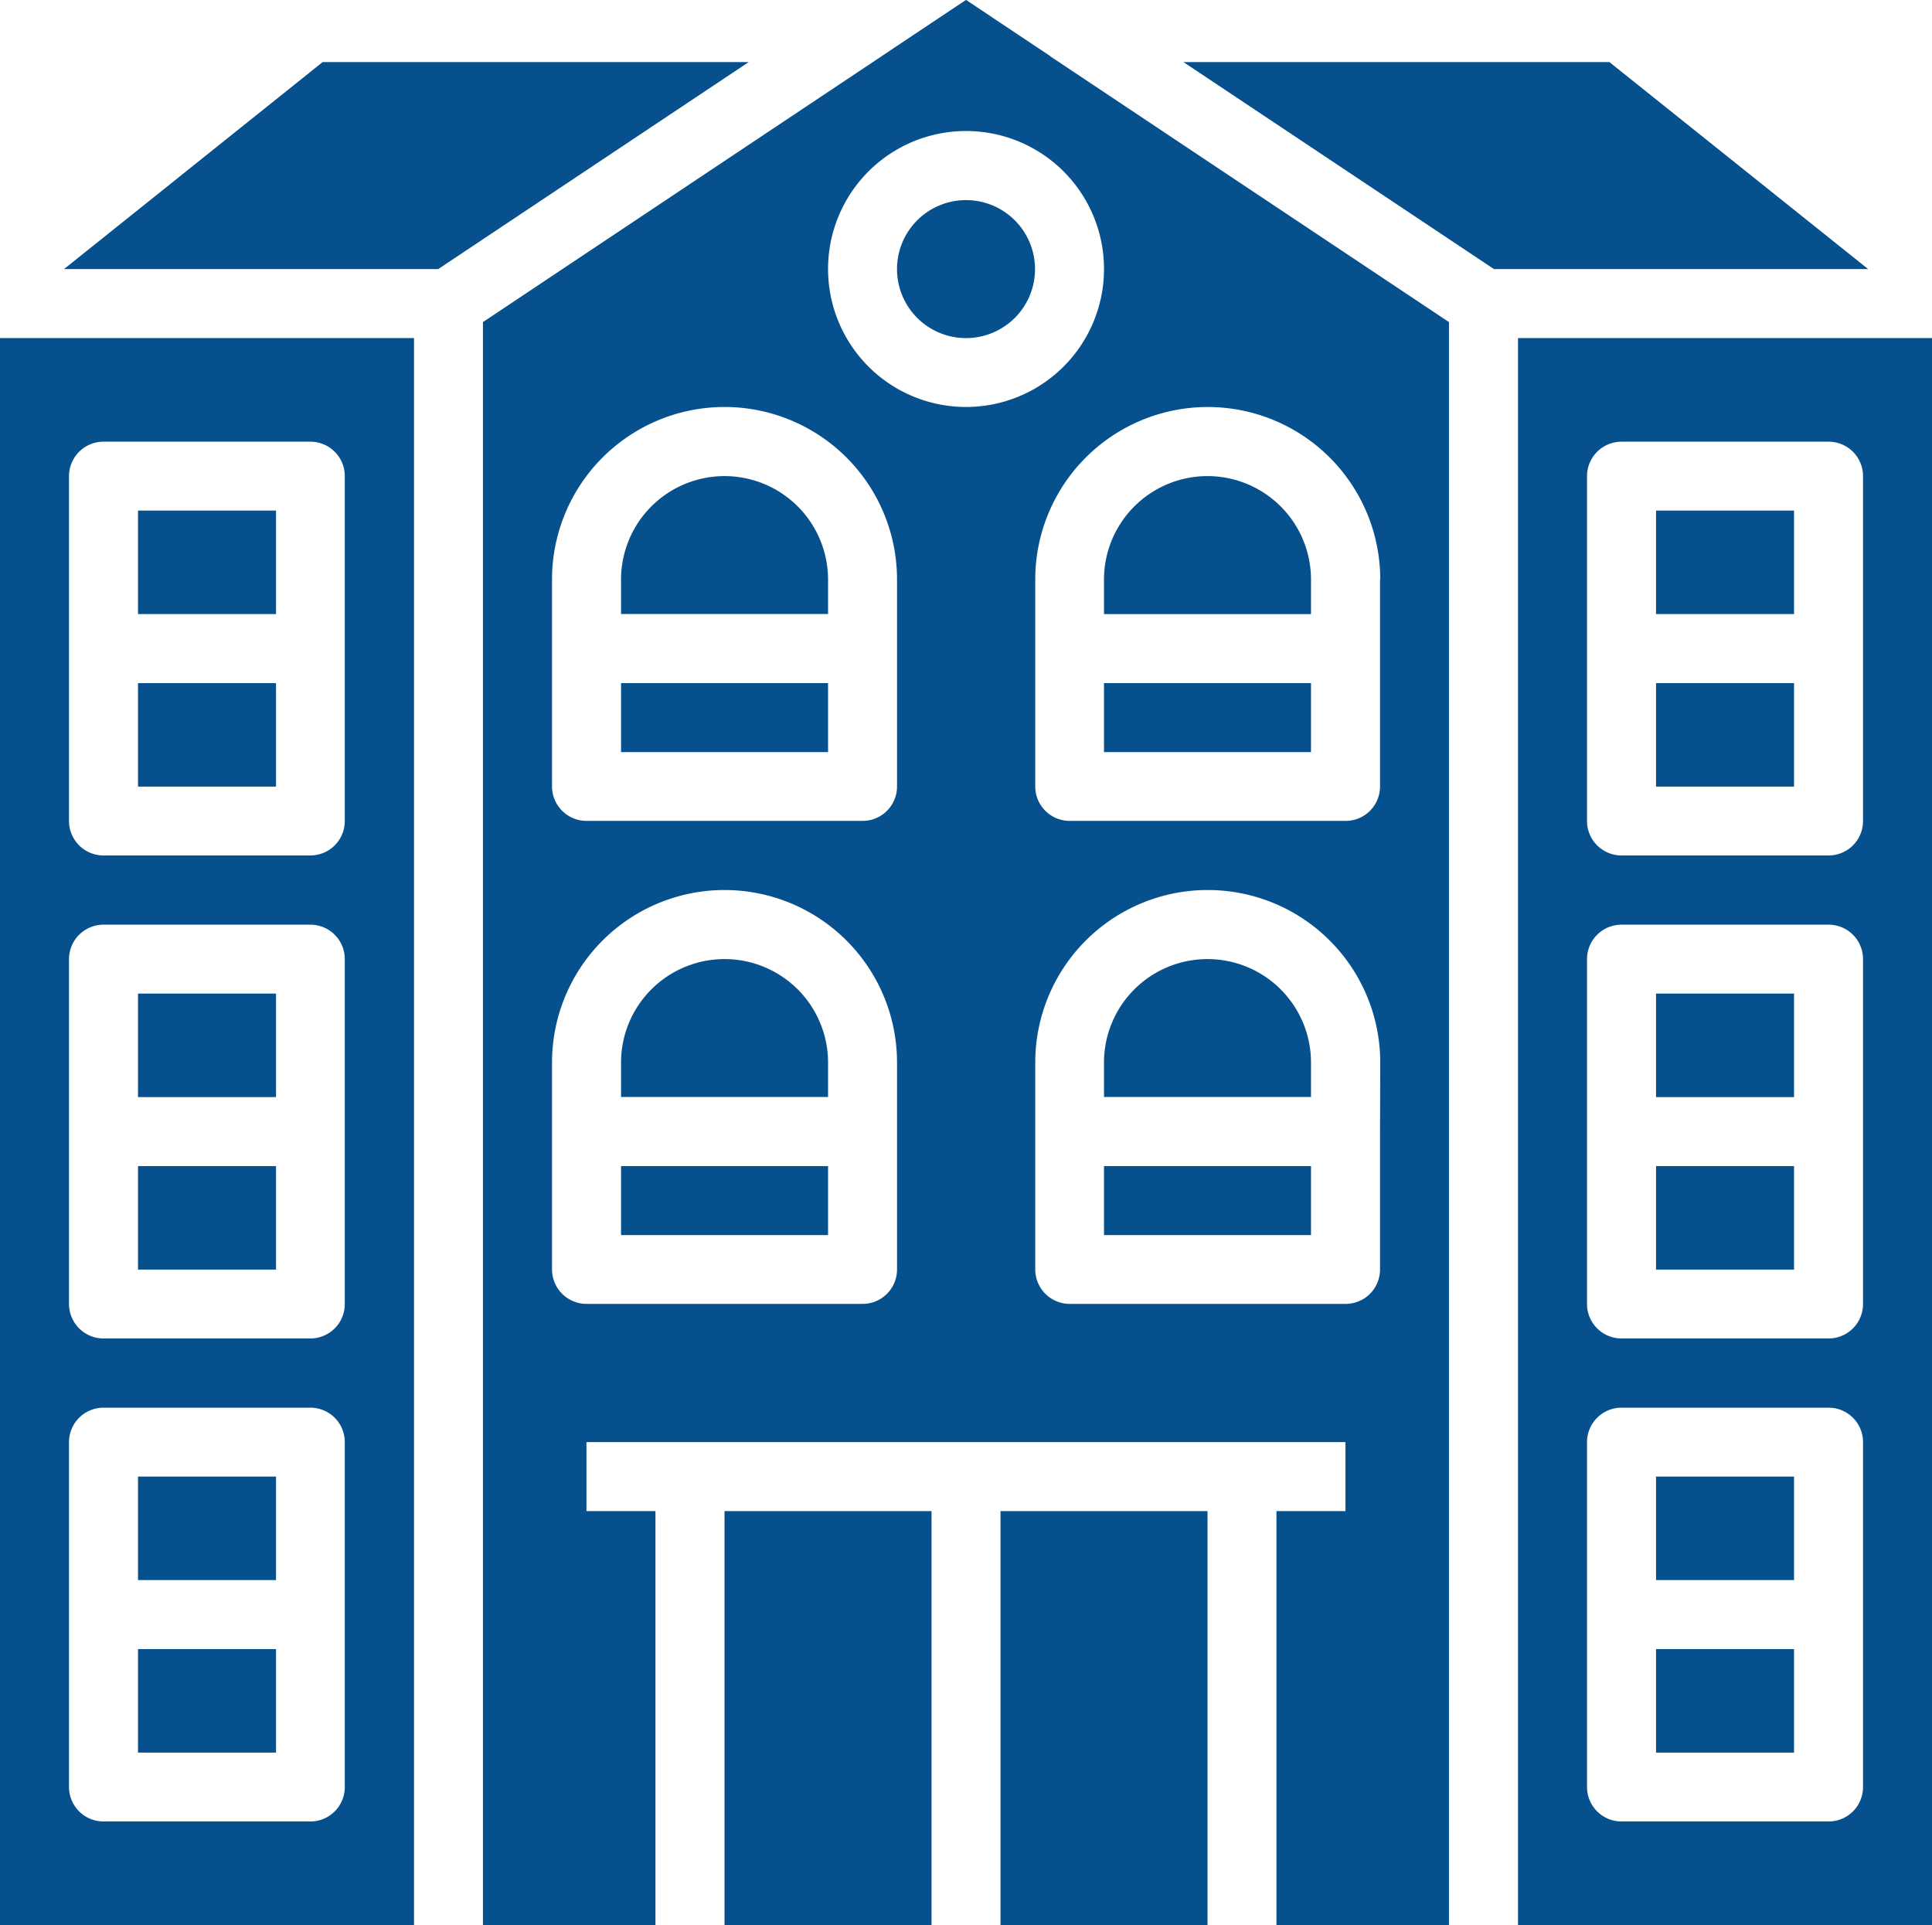 <svg id="Component_20_1" data-name="Component 20 – 1" xmlns="http://www.w3.org/2000/svg" width="84.277" height="83.979" viewBox="0 0 84.277 83.979">
  <path id="Path_29" data-name="Path 29" d="M262.5,332.5h9.03v3.01H262.5Z" transform="translate(-235.409 -281.632)" fill="#05508d"/>
  <path id="Path_30" data-name="Path 30" d="M267.015,280a4.514,4.514,0,0,0-4.515,4.515v1.5h9.03v-1.5A4.514,4.514,0,0,0,267.016,280Z" transform="translate(-235.409 -238.162)" fill="#05508d"/>
  <path id="Path_31" data-name="Path 31" d="M358.75,420h9.03v18.06h-9.03Z" transform="translate(-315.106 -354.081)" fill="#05508d"/>
  <path id="Path_32" data-name="Path 32" d="M288.75,420h9.03v18.06h-9.03Z" transform="translate(-257.145 -354.081)" fill="#05508d"/>
  <path id="Path_33" data-name="Path 33" d="M262.5,210h9.03v3.01H262.5Z" transform="translate(-235.409 -180.201)" fill="#05508d"/>
  <path id="Path_34" data-name="Path 34" d="M140,166.25h6.02v4.515H140Z" transform="translate(-133.98 -143.978)" fill="#05508d"/>
  <path id="Path_35" data-name="Path 35" d="M385,332.5h9.03v3.01H385Z" transform="translate(-336.842 -281.632)" fill="#05508d"/>
  <path id="Path_36" data-name="Path 36" d="M267.015,157.5a4.514,4.514,0,0,0-4.515,4.515v1.5h9.03v-1.5a4.514,4.514,0,0,0-4.515-4.515Z" transform="translate(-235.409 -136.731)" fill="#05508d"/>
  <path id="Path_37" data-name="Path 37" d="M389.515,280A4.514,4.514,0,0,0,385,284.515v1.5h9.03v-1.5A4.514,4.514,0,0,0,389.515,280Z" transform="translate(-336.842 -238.162)" fill="#05508d"/>
  <path id="Path_38" data-name="Path 38" d="M140,288.75h6.02v4.515H140Z" transform="translate(-133.98 -245.407)" fill="#05508d"/>
  <path id="Path_39" data-name="Path 39" d="M140,210h6.02v4.515H140Z" transform="translate(-133.98 -180.201)" fill="#05508d"/>
  <path id="Path_40" data-name="Path 40" d="M132.482,52.5,121.2,61.53h16.323l13.545-9.03Z" transform="translate(-118.409 -49.791)" fill="#05508d"/>
  <path id="Path_41" data-name="Path 41" d="M394.03,162.015a4.515,4.515,0,1,0-9.03,0v1.505h9.03Z" transform="translate(-336.842 -136.731)" fill="#05508d"/>
  <path id="Path_42" data-name="Path 42" d="M105,191.728h18.06V122.5H105Zm3.01-63.209a1.505,1.505,0,0,1,1.5-1.5h9.03a1.5,1.5,0,0,1,1.5,1.5v15.05a1.5,1.5,0,0,1-1.5,1.5h-9.03a1.505,1.505,0,0,1-1.5-1.5Zm0,21.07a1.505,1.505,0,0,1,1.5-1.5h9.03a1.5,1.5,0,0,1,1.5,1.5v15.05a1.5,1.5,0,0,1-1.5,1.5h-9.03a1.505,1.505,0,0,1-1.5-1.5Zm0,21.07a1.505,1.505,0,0,1,1.5-1.5h9.03a1.5,1.5,0,0,1,1.5,1.5v15.05a1.5,1.5,0,0,1-1.5,1.5h-9.03a1.505,1.505,0,0,1-1.5-1.5Z" transform="translate(-105 -107.752)" fill="#05508d"/>
  <path id="Path_43" data-name="Path 43" d="M140,455h6.02v4.515H140Z" transform="translate(-133.98 -383.062)" fill="#05508d"/>
  <path id="Path_44" data-name="Path 44" d="M140,411.25h6.02v4.515H140Z" transform="translate(-133.98 -346.838)" fill="#05508d"/>
  <path id="Path_45" data-name="Path 45" d="M140,332.5h6.02v4.515H140Z" transform="translate(-133.98 -281.632)" fill="#05508d"/>
  <path id="Path_46" data-name="Path 46" d="M525,455h6.02v4.515H525Z" transform="translate(-452.761 -383.062)" fill="#05508d"/>
  <path id="Path_47" data-name="Path 47" d="M423.731,52.5H405.15l13.545,9.03h16.323Z" transform="translate(-353.525 -49.791)" fill="#05508d"/>
  <path id="Path_48" data-name="Path 48" d="M252.251,39.2l-3.678-2.454L227.5,50.8v69.928h7.525v-18.06h-3.01v-3.01h33.109v3.01h-3.01v18.06h7.525V50.8L252.252,39.21Zm-6.688,46.909v6.02a1.5,1.5,0,0,1-1.505,1.5h-12.04a1.505,1.505,0,0,1-1.505-1.5V83.1a7.525,7.525,0,0,1,15.05,0Zm0-21.07v6.02a1.5,1.5,0,0,1-1.505,1.5h-12.04a1.505,1.505,0,0,1-1.505-1.5v-9.03a7.525,7.525,0,0,1,15.05,0Zm21.069,21.07v6.02a1.5,1.5,0,0,1-1.5,1.5h-12.04a1.505,1.505,0,0,1-1.5-1.5V83.1a7.525,7.525,0,0,1,15.05,0Zm0-24.079v9.03a1.5,1.5,0,0,1-1.5,1.5h-12.04a1.505,1.505,0,0,1-1.5-1.5v-9.03a7.525,7.525,0,0,1,15.05,0Zm-12.04-13.545a6.019,6.019,0,1,1-1.763-4.257A6.022,6.022,0,0,1,254.592,48.489Z" transform="translate(-206.433 -36.75)" fill="#05508d"/>
  <path id="Path_49" data-name="Path 49" d="M525,288.75h6.02v4.515H525Z" transform="translate(-452.761 -245.407)" fill="#05508d"/>
  <path id="Path_50" data-name="Path 50" d="M525,411.25h6.02v4.515H525Z" transform="translate(-452.761 -346.838)" fill="#05508d"/>
  <path id="Path_51" data-name="Path 51" d="M525,210h6.02v4.515H525Z" transform="translate(-452.761 -180.201)" fill="#05508d"/>
  <path id="Path_52" data-name="Path 52" d="M525,166.25h6.02v4.515H525Z" transform="translate(-452.761 -143.978)" fill="#05508d"/>
  <path id="Path_53" data-name="Path 53" d="M385,210h9.03v3.01H385Z" transform="translate(-336.842 -180.201)" fill="#05508d"/>
  <path id="Path_54" data-name="Path 54" d="M525,332.5h6.02v4.515H525Z" transform="translate(-452.761 -281.632)" fill="#05508d"/>
  <path id="Path_55" data-name="Path 55" d="M490,122.5v69.228h18.06V122.5Zm15.05,63.209a1.5,1.5,0,0,1-1.505,1.5h-9.03a1.505,1.505,0,0,1-1.505-1.5v-15.05a1.505,1.505,0,0,1,1.505-1.5h9.03a1.5,1.5,0,0,1,1.505,1.5Zm0-21.07a1.5,1.5,0,0,1-1.505,1.5h-9.03a1.505,1.505,0,0,1-1.505-1.5v-15.05a1.505,1.505,0,0,1,1.505-1.5h9.03a1.5,1.5,0,0,1,1.505,1.5Zm0-21.07a1.5,1.5,0,0,1-1.505,1.5h-9.03a1.505,1.505,0,0,1-1.505-1.5V128.52a1.505,1.505,0,0,1,1.505-1.5h9.03a1.5,1.5,0,0,1,1.505,1.5Z" transform="translate(-423.782 -107.752)" fill="#05508d"/>
  <path id="Path_56" data-name="Path 56" d="M338.52,90.51a3.01,3.01,0,1,1-3.01-3.01,3.01,3.01,0,0,1,3.01,3.01" transform="translate(-293.371 -78.771)" fill="#05508d"/>
</svg>
